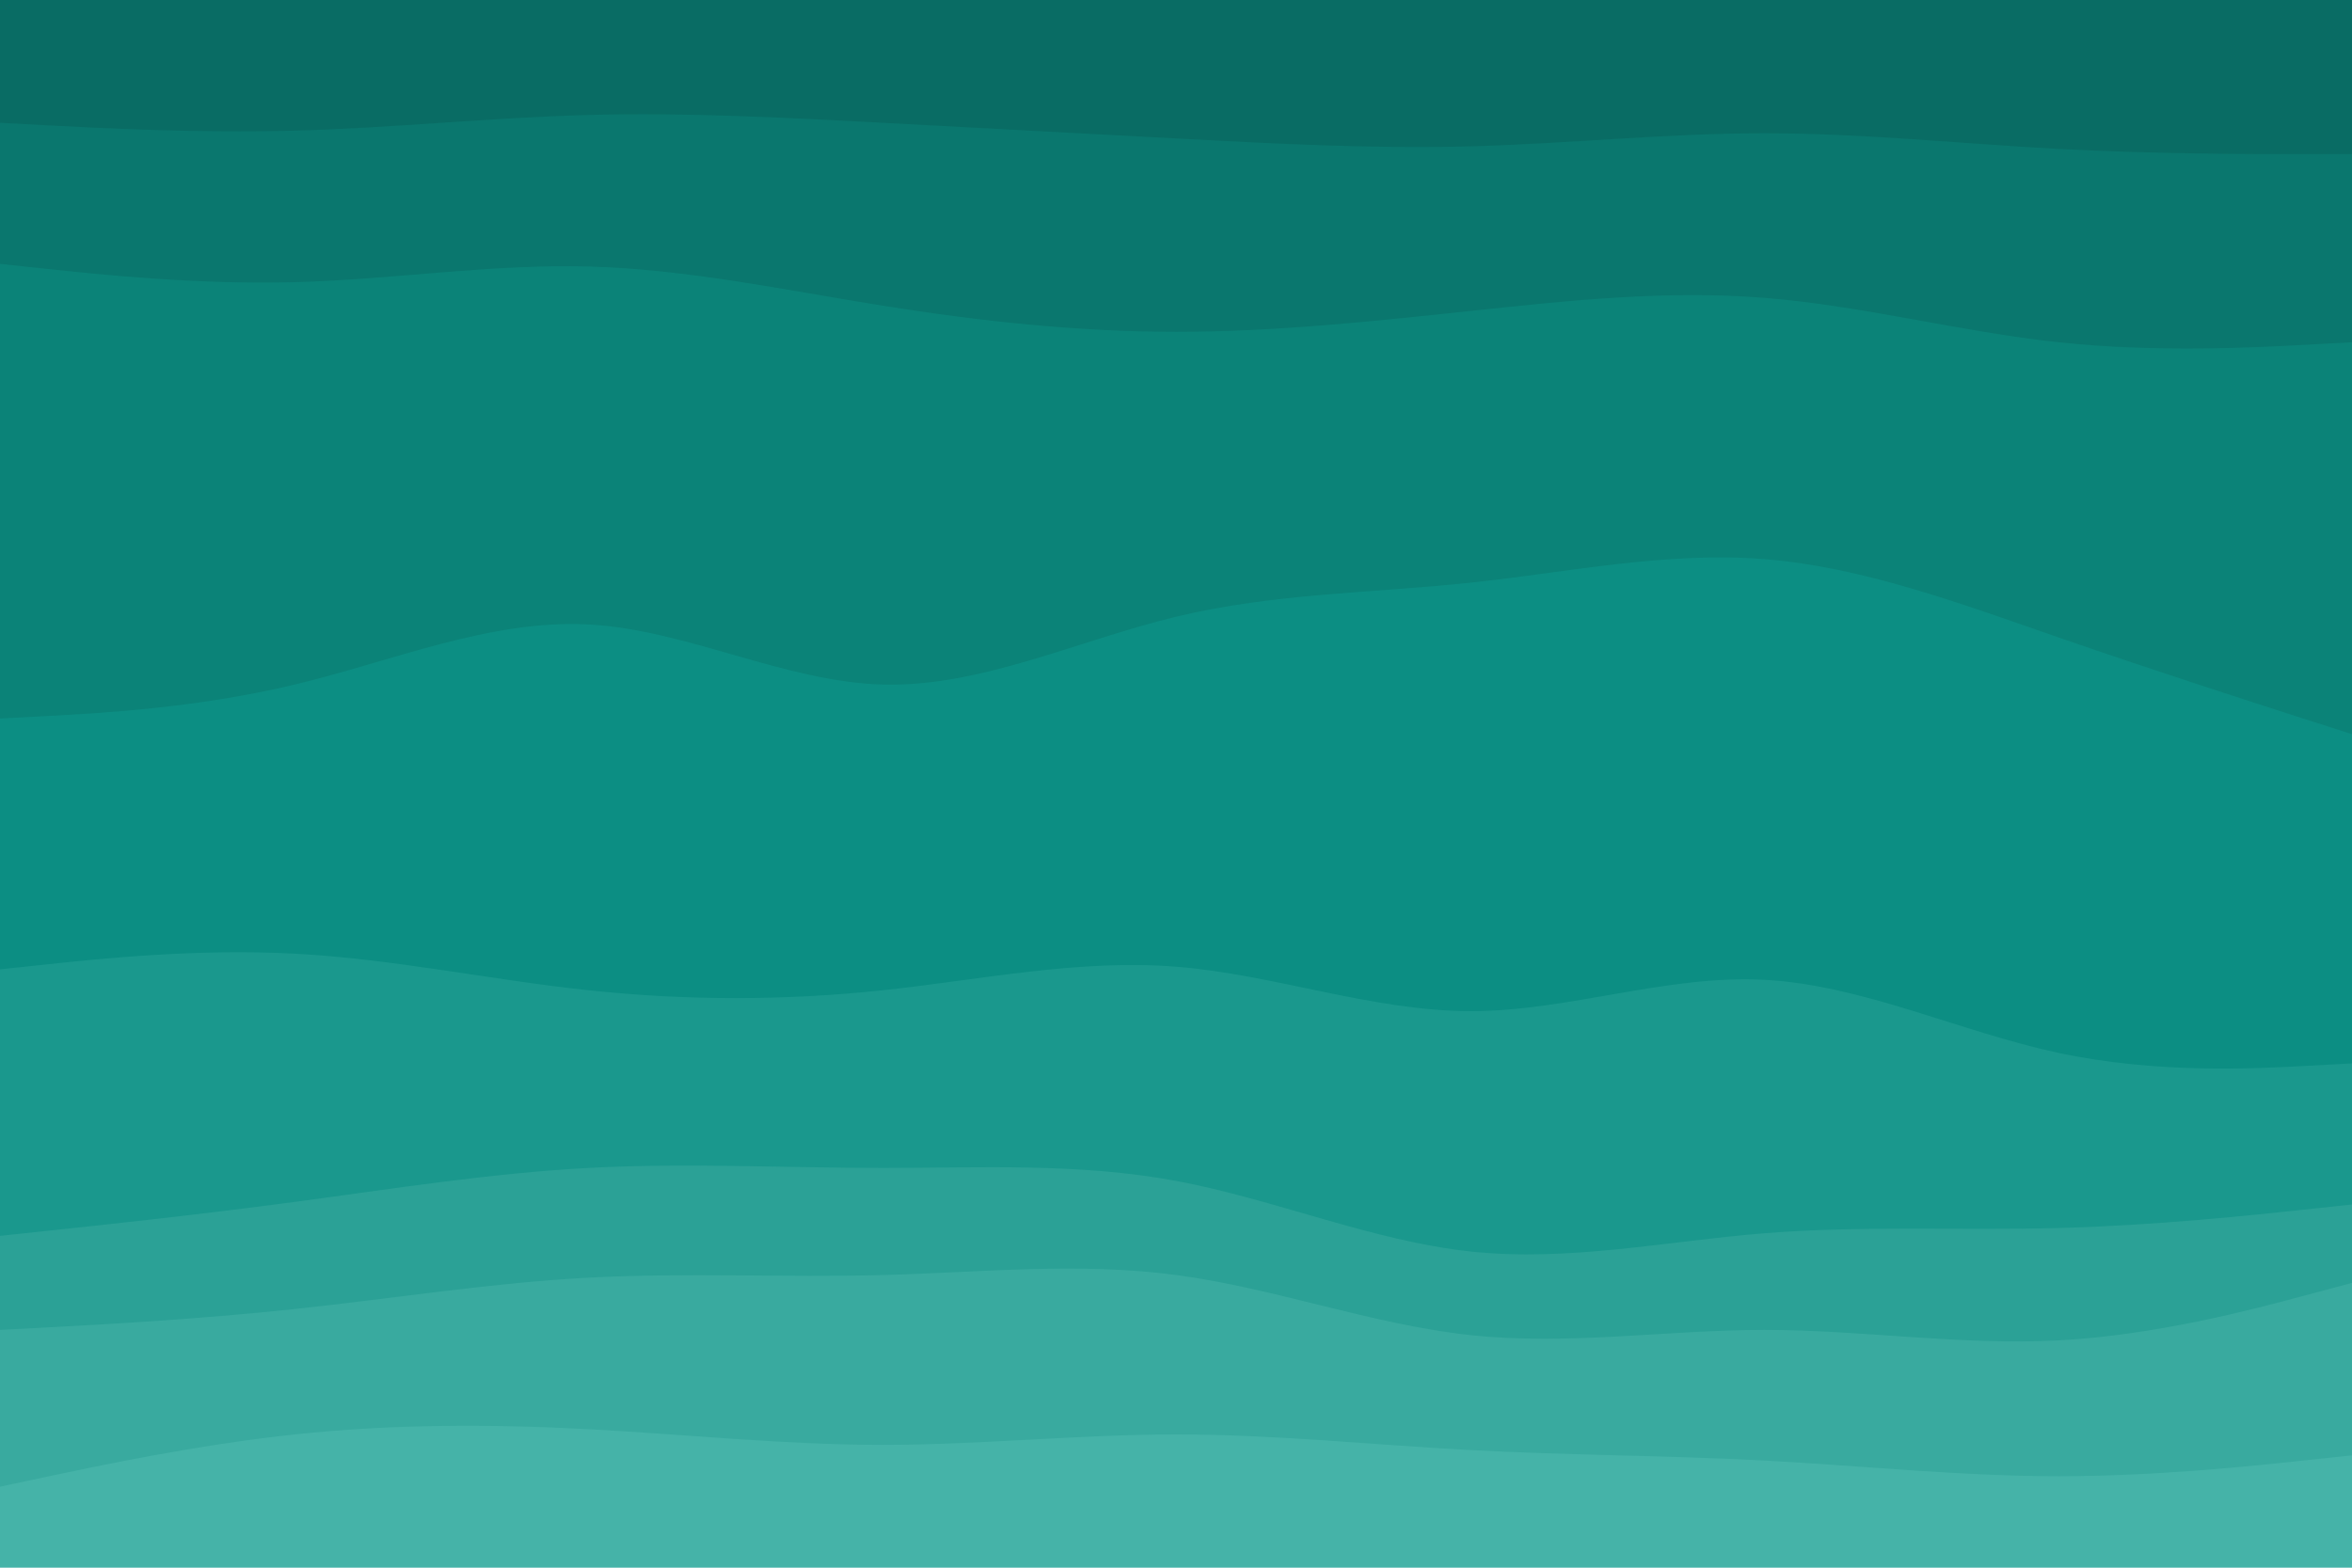<svg id="visual" viewBox="0 0 900 600" width="900" height="600" xmlns="http://www.w3.org/2000/svg" xmlns:xlink="http://www.w3.org/1999/xlink" version="1.1"><path d="M0 49L18.8 50C37.7 51 75.3 53 112.8 52C150.3 51 187.7 47 225.2 46C262.7 45 300.3 47 337.8 49C375.3 51 412.7 53 450.2 55C487.7 57 525.3 59 562.8 58C600.3 57 637.7 53 675.2 53C712.7 53 750.3 57 787.8 59C825.3 61 862.7 61 881.3 61L900 61L900 0L881.3 0C862.7 0 825.3 0 787.8 0C750.3 0 712.7 0 675.2 0C637.7 0 600.3 0 562.8 0C525.3 0 487.7 0 450.2 0C412.7 0 375.3 0 337.8 0C300.3 0 262.7 0 225.2 0C187.7 0 150.3 0 112.8 0C75.3 0 37.7 0 18.8 0L0 0Z" fill="#096c64"></path><path d="M0 103L18.8 105C37.7 107 75.3 111 112.8 110C150.3 109 187.7 103 225.2 104C262.7 105 300.3 113 337.8 119C375.3 125 412.7 129 450.2 129C487.7 129 525.3 125 562.8 121C600.3 117 637.7 113 675.2 116C712.7 119 750.3 129 787.8 133C825.3 137 862.7 135 881.3 134L900 133L900 59L881.3 59C862.7 59 825.3 59 787.8 57C750.3 55 712.7 51 675.2 51C637.7 51 600.3 55 562.8 56C525.3 57 487.7 55 450.2 53C412.7 51 375.3 49 337.8 47C300.3 45 262.7 43 225.2 44C187.7 45 150.3 49 112.8 50C75.3 51 37.7 49 18.8 48L0 47Z" fill="#0a776e"></path><path d="M0 277L18.8 276C37.7 275 75.3 273 112.8 264C150.3 255 187.7 239 225.2 241C262.7 243 300.3 263 337.8 264C375.3 265 412.7 247 450.2 238C487.7 229 525.3 229 562.8 225C600.3 221 637.7 213 675.2 216C712.7 219 750.3 233 787.8 246C825.3 259 862.7 271 881.3 277L900 283L900 131L881.3 132C862.7 133 825.3 135 787.8 131C750.3 127 712.7 117 675.2 114C637.7 111 600.3 115 562.8 119C525.3 123 487.7 127 450.2 127C412.7 127 375.3 123 337.8 117C300.3 111 262.7 103 225.2 102C187.7 101 150.3 107 112.8 108C75.3 109 37.7 105 18.8 103L0 101Z" fill="#0b8378"></path><path d="M0 373L18.8 371C37.7 369 75.3 365 112.8 367C150.3 369 187.7 377 225.2 381C262.7 385 300.3 385 337.8 381C375.3 377 412.7 369 450.2 372C487.7 375 525.3 389 562.8 389C600.3 389 637.7 375 675.2 377C712.7 379 750.3 397 787.8 405C825.3 413 862.7 411 881.3 410L900 409L900 281L881.3 275C862.7 269 825.3 257 787.8 244C750.3 231 712.7 217 675.2 214C637.7 211 600.3 219 562.8 223C525.3 227 487.7 227 450.2 236C412.7 245 375.3 263 337.8 262C300.3 261 262.7 241 225.2 239C187.7 237 150.3 253 112.8 262C75.3 271 37.7 273 18.8 274L0 275Z" fill="#0c8e83"></path><path d="M0 475L18.8 473C37.7 471 75.3 467 112.8 462C150.3 457 187.7 451 225.2 449C262.7 447 300.3 449 337.8 449C375.3 449 412.7 447 450.2 454C487.7 461 525.3 477 562.8 481C600.3 485 637.7 477 675.2 474C712.7 471 750.3 473 787.8 472C825.3 471 862.7 467 881.3 465L900 463L900 407L881.3 408C862.7 409 825.3 411 787.8 403C750.3 395 712.7 377 675.2 375C637.7 373 600.3 387 562.8 387C525.3 387 487.7 373 450.2 370C412.7 367 375.3 375 337.8 379C300.3 383 262.7 383 225.2 379C187.7 375 150.3 367 112.8 365C75.3 363 37.7 367 18.8 369L0 371Z" fill="#1a988d"></path><path d="M0 511L18.8 510C37.7 509 75.3 507 112.8 503C150.3 499 187.7 493 225.2 491C262.7 489 300.3 491 337.8 490C375.3 489 412.7 485 450.2 490C487.7 495 525.3 509 562.8 513C600.3 517 637.7 511 675.2 511C712.7 511 750.3 517 787.8 515C825.3 513 862.7 503 881.3 498L900 493L900 461L881.3 463C862.7 465 825.3 469 787.8 470C750.3 471 712.7 469 675.2 472C637.7 475 600.3 483 562.8 479C525.3 475 487.7 459 450.2 452C412.7 445 375.3 447 337.8 447C300.3 447 262.7 445 225.2 447C187.7 449 150.3 455 112.8 460C75.3 465 37.7 469 18.8 471L0 473Z" fill="#2ba196"></path><path d="M0 571L18.8 567C37.7 563 75.3 555 112.8 551C150.3 547 187.7 547 225.2 549C262.7 551 300.3 555 337.8 555C375.3 555 412.7 551 450.2 551C487.7 551 525.3 555 562.8 557C600.3 559 637.7 559 675.2 561C712.7 563 750.3 567 787.8 567C825.3 567 862.7 563 881.3 561L900 559L900 491L881.3 496C862.7 501 825.3 511 787.8 513C750.3 515 712.7 509 675.2 509C637.7 509 600.3 515 562.8 511C525.3 507 487.7 493 450.2 488C412.7 483 375.3 487 337.8 488C300.3 489 262.7 487 225.2 489C187.7 491 150.3 497 112.8 501C75.3 505 37.7 507 18.8 508L0 509Z" fill="#39aa9f"></path><path d="M0 601L18.8 601C37.7 601 75.3 601 112.8 601C150.3 601 187.7 601 225.2 601C262.7 601 300.3 601 337.8 601C375.3 601 412.7 601 450.2 601C487.7 601 525.3 601 562.8 601C600.3 601 637.7 601 675.2 601C712.7 601 750.3 601 787.8 601C825.3 601 862.7 601 881.3 601L900 601L900 557L881.3 559C862.7 561 825.3 565 787.8 565C750.3 565 712.7 561 675.2 559C637.7 557 600.3 557 562.8 555C525.3 553 487.7 549 450.2 549C412.7 549 375.3 553 337.8 553C300.3 553 262.7 549 225.2 547C187.7 545 150.3 545 112.8 549C75.3 553 37.7 561 18.8 565L0 569Z" fill="#45b3a8"></path></svg>